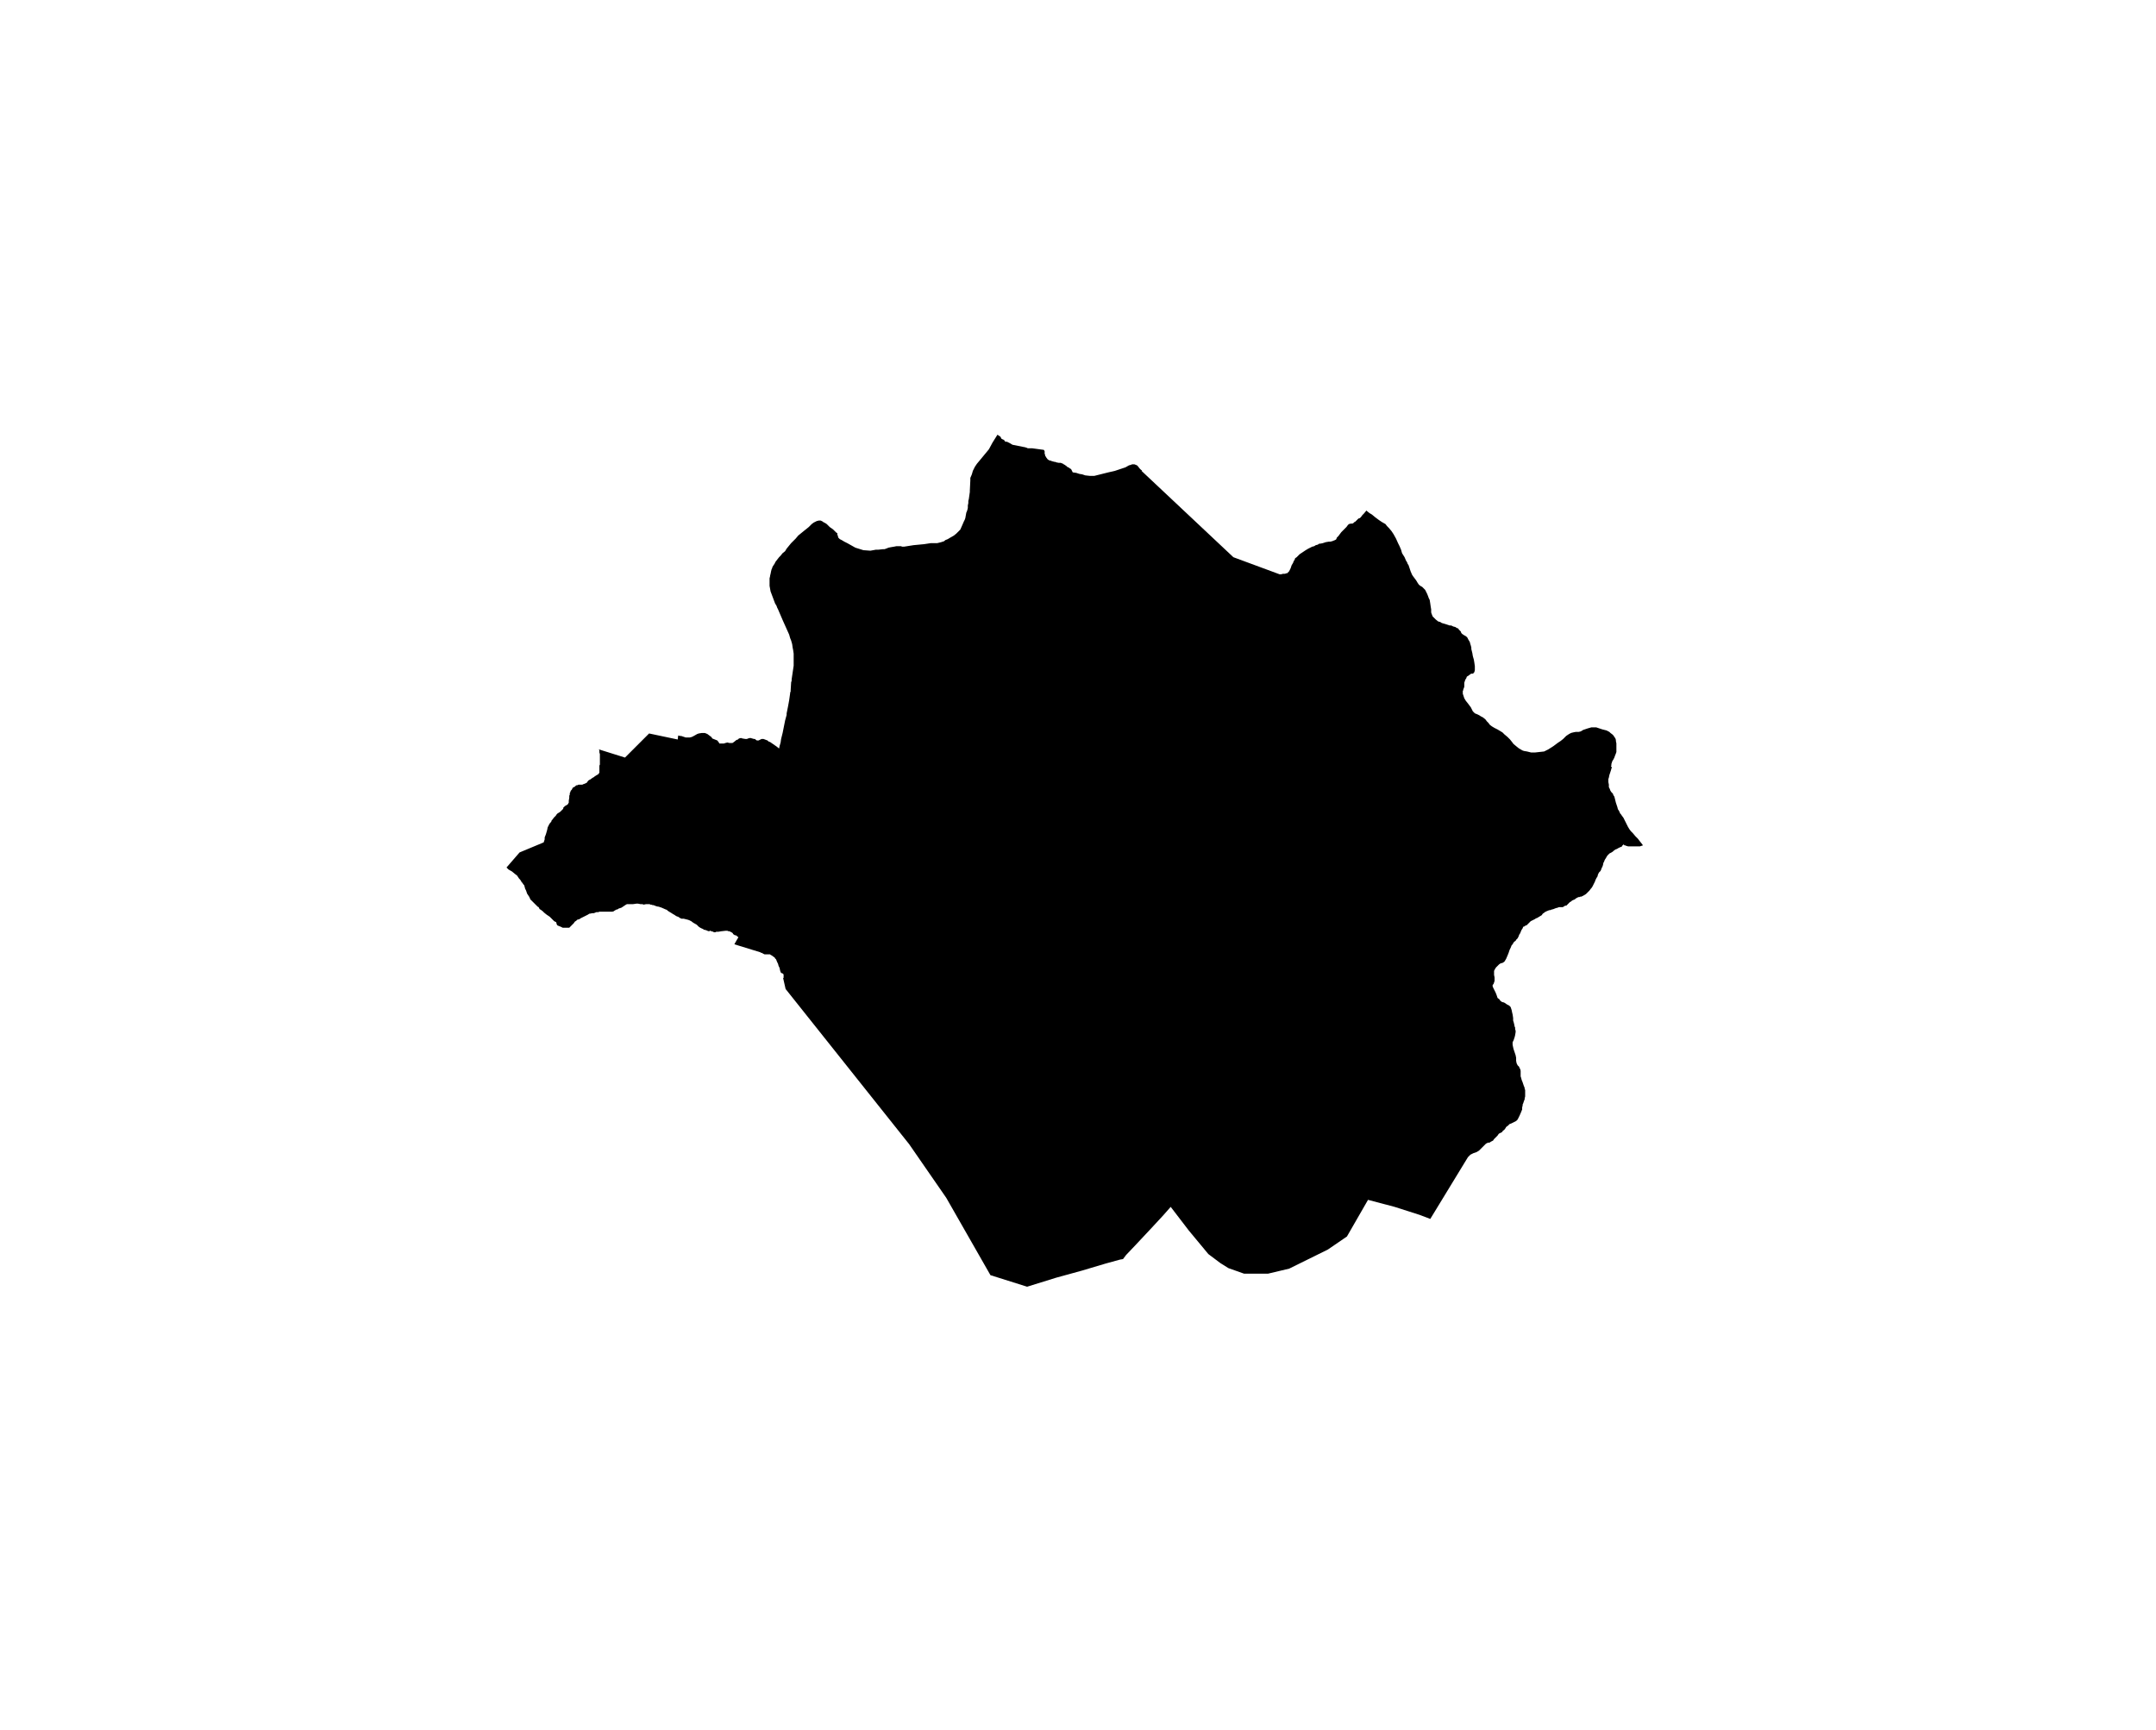 <?xml version="1.0" encoding="UTF-8" standalone="no"?>
<svg
   xmlns:dc="http://purl.org/dc/elements/1.1/"
   xmlns:cc="http://creativecommons.org/ns#"
   xmlns:rdf="http://www.w3.org/1999/02/22-rdf-syntax-ns#"
   xmlns:svg="http://www.w3.org/2000/svg"
   xmlns="http://www.w3.org/2000/svg"
   xmlns:sodipodi="http://sodipodi.sourceforge.net/DTD/sodipodi-0.dtd"
   xmlns:inkscape="http://www.inkscape.org/namespaces/inkscape"
   version="1.2"
   width="800"
   height="642"
   viewBox="0 0 800 642"
   stroke-linecap="round"
   stroke-linejoin="round"
   id="svg5"
   sodipodi:docname="Villabona-Amasa.svg"
   inkscape:version="0.92.5 (2060ec1f9f, 2020-04-08)">
  <defs
     id="defs9" />
  <sodipodi:namedview
     pagecolor="#ffffff"
     bordercolor="#666666"
     borderopacity="1"
     objecttolerance="10"
     gridtolerance="10"
     guidetolerance="10"
     inkscape:pageopacity="0"
     inkscape:pageshadow="2"
     inkscape:window-width="1848"
     inkscape:window-height="1016"
     id="namedview7"
     showgrid="false"
     inkscape:zoom="1.0397333"
     inkscape:cx="400"
     inkscape:cy="321"
     inkscape:window-x="72"
     inkscape:window-y="27"
     inkscape:window-maximized="1"
     inkscape:current-layer="svg5" />
  <g
     id="Villabona-Amasa"
     transform="matrix(18.63,0,0,18.63,-7146.711,-2431.255)">
    <path
       d="m 399,141.79 0.02,-0.03 0.02,-0.03 0.02,-0.04 0.07,-0.09 0.03,-0.03 0.04,-0.05 0.05,-0.04 0.03,-0.05 0.09,-0.11 0.05,-0.05 0.04,-0.04 0.05,-0.06 0.11,-0.09 0.1,-0.08 0.06,-0.06 0.04,-0.03 0.06,-0.03 0.04,-0.01 h 0.04 l 0.02,0.01 0.02,0.01 0.01,0.01 0.04,0.02 0.03,0.02 0.06,0.06 0.03,0.02 0.04,0.03 0.01,0.01 0.04,0.04 0.01,0.01 0.02,0.01 v 0.03 l 0.01,0.02 0.01,0.04 0.03,0.03 0.04,0.02 0.05,0.03 0.02,0.01 0.04,0.02 0.16,0.09 0.16,0.05 0.14,0.01 0.11,-0.02 h 0.05 l 0.09,-0.01 h 0.03 l 0.03,-0.01 0.05,-0.02 0.05,-0.01 0.06,-0.01 0.05,-0.01 h 0.04 0.05 l 0.02,0.01 h 0.04 v 0 l 0.19,-0.03 0.21,-0.02 0.13,-0.02 h 0.13 l 0.08,-0.02 0.06,-0.02 0.02,-0.02 0.05,-0.02 0.05,-0.03 0.07,-0.04 0.05,-0.04 0.06,-0.06 0.02,-0.02 0.04,-0.09 0.03,-0.07 0.02,-0.04 0.01,-0.03 0.02,-0.11 0.01,-0.02 0.01,-0.03 0.01,-0.04 v -0.05 l 0.01,-0.05 v -0.04 l 0.01,-0.04 0.02,-0.14 v -0.03 l 0.01,-0.2 v -0.05 l 0.03,-0.07 0.02,-0.07 0.04,-0.08 0.04,-0.06 0.05,-0.06 0.19,-0.23 0.07,-0.13 0.1,-0.16 0.06,0.04 0.01,0.02 0.01,0.02 0.02,0.01 0.02,0.01 h 0.01 l 0.01,0.02 0.01,0.01 0.01,0.01 h 0.02 0.01 l 0.04,0.02 0.02,0.01 0.05,0.03 0.25,0.05 h 0.01 l 0.01,0.01 h 0.02 l 0.01,0.01 h 0.01 0.03 0.03 v 0 h 0.02 l 0.22,0.03 h 0.01 l 0.01,0.01 0.01,0.02 v 0.02 0.03 l 0.01,0.02 v 0.02 l 0.01,0.01 0.01,0.02 0.03,0.04 0.03,0.02 0.04,0.01 0.02,0.01 h 0.01 l 0.03,0.01 h 0.02 l 0.02,0.01 0.05,0.01 h 0.04 l 0.05,0.02 0.01,0.01 0.02,0.01 h 0.01 v 0.01 l 0.02,0.01 0.01,0.01 0.01,0.01 0.02,0.01 0.02,0.01 0.01,0.01 0.02,0.01 0.01,0.01 0.01,0.02 0.01,0.02 0.01,0.02 0.07,0.01 0.06,0.02 0.06,0.01 0.06,0.02 0.09,0.01 h 0.09 l 0.12,-0.03 0.16,-0.04 0.13,-0.03 0.09,-0.03 0.12,-0.04 0.07,-0.04 0.04,-0.01 0.02,-0.01 h 0.03 0.02 l 0.05,0.02 0.02,0.02 0.03,0.04 0.03,0.03 0.02,0.01 -0.01,0.01 1.83,1.72 0.92,0.34 h 0.03 l 0.04,-0.01 h 0.04 l 0.02,-0.01 h 0.02 l 0.02,-0.02 0.02,-0.02 0.01,-0.02 0.02,-0.04 0.02,-0.06 0.03,-0.05 0.01,-0.03 0.02,-0.03 0.01,-0.03 0.03,-0.02 0.03,-0.03 0.03,-0.03 0.03,-0.02 0.03,-0.02 0.03,-0.02 0.03,-0.02 0.05,-0.03 0.08,-0.04 0.04,-0.01 0.03,-0.02 0.04,-0.01 0.03,-0.02 h 0.02 l 0.05,-0.01 0.06,-0.02 0.06,-0.01 h 0.03 l 0.04,-0.01 0.05,-0.02 0.02,-0.01 0.01,-0.01 0.01,-0.03 0.03,-0.03 0.03,-0.04 0.03,-0.04 0.04,-0.04 0.02,-0.02 0.04,-0.04 0.03,-0.04 0.02,-0.02 v 0 l 0.04,-0.01 h 0.03 l 0.02,-0.01 0.02,-0.02 0.02,-0.01 0.03,-0.03 0.03,-0.03 0.03,-0.01 0.02,-0.02 0.03,-0.04 0.03,-0.03 0.05,-0.06 0.01,0.01 0.05,0.04 0.05,0.03 0.06,0.05 0.08,0.06 0.06,0.04 0.07,0.04 0.03,0.04 0.04,0.04 0.05,0.06 0.04,0.06 0.05,0.09 0.04,0.09 0.03,0.06 0.03,0.07 0.02,0.07 0.05,0.08 0.03,0.07 0.02,0.03 0.01,0.03 0.02,0.03 0.02,0.06 0.02,0.06 0.03,0.07 0.02,0.03 0.03,0.04 0.03,0.04 0.03,0.05 0.02,0.03 0.02,0.02 0.03,0.02 0.02,0.01 0.02,0.02 0.01,0.01 0.03,0.03 0.02,0.04 0.02,0.04 0.02,0.05 0.01,0.03 0.02,0.04 0.01,0.06 0.01,0.07 0.01,0.06 v 0.06 l 0.01,0.03 0.02,0.05 0.03,0.03 0.03,0.03 0.05,0.04 0.04,0.01 0.03,0.02 0.1,0.03 0.06,0.02 h 0.03 l 0.04,0.02 0.04,0.01 0.03,0.02 0.03,0.01 0.01,0.02 0.02,0.02 0.02,0.02 0.01,0.03 0.02,0.02 0.03,0.02 0.05,0.03 0.02,0.02 0.01,0.02 0.01,0.02 0.03,0.05 0.01,0.04 0.01,0.03 0.01,0.04 v 0.03 l 0.01,0.04 0.01,0.04 0.01,0.06 0.02,0.07 0.01,0.06 0.01,0.07 v 0.08 l -0.01,0.04 -0.02,0.02 v 0.01 h -0.04 l -0.02,0.01 -0.01,0.01 -0.03,0.02 -0.03,0.02 -0.01,0.03 -0.02,0.03 -0.01,0.03 -0.01,0.03 v 0.03 0.03 0.02 l -0.01,0.03 -0.01,0.02 v 0.02 l -0.01,0.01 v 0.03 0.03 l 0.01,0.03 0.02,0.06 0.03,0.05 0.04,0.05 0.03,0.04 0.03,0.04 0.03,0.06 0.01,0.02 0.04,0.04 0.05,0.02 0.04,0.02 0.03,0.02 0.04,0.02 0.05,0.04 0.03,0.04 0.03,0.03 0.03,0.04 0.04,0.03 0.05,0.03 0.06,0.03 0.05,0.03 0.05,0.03 0.04,0.04 0.06,0.05 0.05,0.05 0.04,0.05 0.03,0.04 0.06,0.05 0.05,0.04 0.07,0.04 0.03,0.01 0.06,0.01 0.08,0.02 h 0.08 l 0.09,-0.01 0.09,-0.01 0.08,-0.04 0.08,-0.05 0.03,-0.02 0.04,-0.03 0.04,-0.03 0.06,-0.04 0.05,-0.04 0.06,-0.06 0.06,-0.04 0.04,-0.02 0.04,-0.01 0.05,-0.01 h 0.06 l 0.04,-0.01 0.05,-0.03 0.03,-0.01 0.06,-0.02 0.07,-0.02 h 0.05 0.05 l 0.06,0.02 0.06,0.02 0.04,0.01 0.04,0.01 0.06,0.03 0.02,0.02 0.04,0.03 0.02,0.02 0.02,0.03 0.02,0.03 0.01,0.03 v 0.01 0.01 l 0.01,0.05 v 0.04 0.03 0.1 l -0.01,0.03 -0.02,0.05 -0.01,0.03 -0.02,0.04 -0.02,0.03 -0.01,0.03 -0.01,0.03 v 0.03 l -0.01,0.02 0.02,0.01 -0.02,0.07 -0.02,0.06 -0.01,0.03 -0.01,0.05 -0.01,0.03 v 0.06 l 0.01,0.05 v 0.05 l 0.02,0.04 0.01,0.03 0.02,0.03 0.03,0.03 0.01,0.03 0.02,0.03 0.01,0.04 0.02,0.08 0.01,0.03 0.02,0.06 0.01,0.04 0.02,0.03 0.02,0.04 v 0.01 l 0.02,0.02 0.02,0.03 0.03,0.04 0.02,0.04 0.02,0.04 0.02,0.04 0.01,0.02 0.02,0.04 0.03,0.05 0.03,0.04 0.04,0.04 0.05,0.06 0.05,0.05 0.03,0.04 0.04,0.05 0.03,0.04 -0.03,0.01 -0.03,0.01 h -0.04 -0.03 -0.03 -0.03 -0.02 -0.04 -0.02 -0.01 -0.02 l -0.03,-0.01 H 416 l -0.01,-0.01 h -0.02 l -0.01,-0.01 v 0 l -0.01,-0.01 -0.01,0.01 -0.02,0.02 -0.01,0.02 h -0.01 l -0.03,0.01 -0.01,0.01 h -0.01 l -0.03,0.02 -0.03,0.01 -0.03,0.02 -0.02,0.02 -0.03,0.02 -0.02,0.01 -0.02,0.01 -0.02,0.02 -0.02,0.02 -0.02,0.03 -0.01,0.02 -0.02,0.03 -0.01,0.02 -0.01,0.03 -0.01,0.01 -0.01,0.05 -0.01,0.03 -0.02,0.04 -0.01,0.03 -0.01,0.02 -0.02,0.02 -0.01,0.01 -0.01,0.02 -0.01,0.02 -0.01,0.04 -0.02,0.03 -0.02,0.04 -0.01,0.03 -0.02,0.04 -0.03,0.06 -0.02,0.03 -0.01,0.01 -0.03,0.04 -0.03,0.03 -0.02,0.02 -0.02,0.02 -0.05,0.03 -0.04,0.02 h -0.02 l -0.02,0.01 h -0.02 l -0.02,0.01 -0.02,0.01 -0.04,0.03 -0.03,0.01 -0.03,0.02 -0.01,0.01 -0.02,0.01 -0.02,0.02 -0.01,0.01 -0.02,0.02 -0.01,0.01 -0.01,0.01 h -0.02 l -0.02,0.01 -0.03,0.02 h -0.02 -0.03 -0.02 -0.01 l -0.02,0.01 -0.04,0.01 -0.05,0.02 -0.04,0.01 -0.02,0.01 h -0.02 l -0.05,0.02 -0.04,0.02 -0.01,0.01 -0.03,0.02 -0.02,0.03 -0.05,0.03 -0.05,0.03 h -0.01 l -0.03,0.02 -0.02,0.01 -0.04,0.02 -0.02,0.01 -0.01,0.01 -0.04,0.04 -0.03,0.03 -0.03,0.01 -0.01,0.01 -0.02,0.01 h -0.01 l -0.01,0.03 -0.02,0.03 -0.01,0.02 -0.02,0.05 -0.02,0.03 -0.01,0.03 -0.02,0.04 -0.03,0.03 -0.01,0.02 -0.03,0.02 -0.02,0.03 -0.01,0.02 -0.02,0.02 -0.02,0.05 -0.02,0.04 -0.01,0.03 -0.01,0.03 -0.02,0.05 -0.03,0.07 -0.03,0.05 -0.01,0.01 -0.03,0.02 -0.04,0.01 -0.03,0.02 -0.02,0.02 -0.02,0.02 -0.02,0.02 -0.02,0.03 -0.02,0.04 v 0.02 0.06 l 0.01,0.05 v 0.04 0.03 l -0.01,0.03 -0.01,0.03 -0.01,0.01 -0.01,0.02 v 0.01 l 0.01,0.03 0.03,0.06 0.02,0.04 0.02,0.05 0.01,0.03 0.01,0.03 0.03,0.02 0.03,0.04 0.03,0.02 0.04,0.01 0.03,0.02 0.03,0.02 0.02,0.01 0.02,0.01 0.03,0.03 0.01,0.03 0.01,0.03 0.01,0.05 0.01,0.04 0.01,0.07 v 0.05 l 0.01,0.03 0.01,0.04 0.01,0.05 0.01,0.02 V 151 l 0.01,0.03 v 0.03 l -0.01,0.06 -0.01,0.04 -0.02,0.06 -0.02,0.04 v 0.01 0.04 l 0.01,0.05 0.01,0.04 0.01,0.03 0.02,0.06 0.01,0.03 0.01,0.05 v 0.03 0.03 l 0.01,0.05 0.01,0.02 0.01,0.02 0.01,0.01 0.02,0.02 0.01,0.03 0.01,0.01 0.01,0.04 v 0.06 0.05 l 0.01,0.03 0.01,0.04 0.02,0.05 0.02,0.06 0.02,0.05 v 0.02 l 0.01,0.02 v 0.13 l -0.01,0.04 v 0.02 l -0.01,0.02 -0.01,0.03 -0.01,0.03 -0.01,0.02 v 0.02 l -0.01,0.04 v 0.04 l -0.02,0.05 -0.03,0.07 -0.02,0.04 -0.02,0.04 -0.03,0.03 -0.04,0.02 -0.04,0.02 -0.02,0.01 -0.03,0.01 -0.01,0.01 -0.02,0.02 -0.04,0.03 -0.01,0.02 -0.03,0.04 -0.02,0.01 -0.02,0.03 -0.06,0.03 -0.01,0.01 -0.02,0.03 -0.02,0.02 -0.02,0.02 -0.03,0.03 -0.02,0.03 -0.02,0.01 -0.02,0.01 -0.03,0.02 h -0.03 l -0.02,0.01 -0.02,0.01 -0.04,0.04 -0.02,0.02 -0.03,0.03 -0.02,0.02 -0.03,0.03 -0.05,0.03 -0.06,0.02 -0.06,0.03 -0.03,0.03 -0.02,0.02 -0.75,1.23 -0.21,-0.08 -0.5,-0.16 -0.53,-0.14 -0.42,0.73 -0.38,0.26 -0.77,0.38 -0.42,0.1 h -0.48 l -0.31,-0.11 -0.16,-0.1 -0.24,-0.18 -0.39,-0.47 -0.36,-0.47 -0.15,0.17 -0.25,0.27 -0.15,0.16 -0.15,0.16 -0.19,0.2 -0.06,0.08 -0.06,0.01 -0.29,0.08 -0.47,0.14 -0.51,0.14 -0.58,0.18 -0.73,-0.23 -0.88,-1.54 -0.74,-1.07 -2.46,-3.09 -0.05,-0.22 h 0.01 v -0.03 -0.02 -0.02 l -0.02,-0.02 -0.03,-0.01 -0.01,-0.02 -0.01,-0.03 -0.01,-0.05 -0.02,-0.04 -0.01,-0.04 -0.02,-0.04 -0.02,-0.05 -0.02,-0.02 -0.01,-0.02 -0.02,-0.01 -0.01,-0.01 -0.03,-0.02 -0.02,-0.01 -0.01,-0.01 h -0.01 -0.02 -0.01 -0.02 -0.02 -0.03 l -0.02,-0.01 -0.02,-0.01 v 0 l -0.01,-0.01 h -0.02 l -0.01,-0.01 -0.52,-0.16 0.01,-0.02 0.04,-0.07 0.03,-0.05 -0.05,-0.04 h -0.02 l -0.03,-0.02 -0.01,-0.01 v -0.01 l -0.03,-0.02 -0.04,-0.02 h -0.02 l -0.02,-0.01 h -0.03 l -0.09,0.01 -0.06,0.01 h -0.04 l -0.02,0.01 h -0.02 -0.01 l -0.01,-0.01 -0.04,-0.01 -0.02,-0.01 h -0.01 l -0.01,0.01 h -0.01 l -0.03,-0.01 -0.02,-0.01 -0.04,-0.01 h -0.01 l -0.01,-0.01 -0.01,-0.01 h -0.01 l -0.04,-0.02 -0.03,-0.02 -0.03,-0.03 -0.01,-0.01 -0.07,-0.04 -0.04,-0.03 -0.04,-0.02 -0.03,-0.01 -0.04,-0.01 -0.04,-0.01 h -0.04 -0.01 l -0.01,-0.01 h -0.01 l -0.01,-0.01 v 0 l -0.02,-0.01 -0.01,-0.01 h -0.01 l -0.02,-0.01 h -0.01 l -0.01,-0.01 -0.03,-0.02 -0.02,-0.01 -0.03,-0.02 -0.05,-0.03 -0.03,-0.02 -0.02,-0.02 h -0.01 l -0.09,-0.04 -0.06,-0.02 h -0.01 l -0.04,-0.01 -0.05,-0.02 h -0.02 l -0.02,-0.01 h -0.02 l -0.02,-0.01 h -0.02 -0.02 -0.03 l -0.05,0.01 -0.02,-0.01 h -0.04 l -0.05,-0.01 h -0.03 l -0.07,0.01 h -0.04 -0.06 -0.02 l -0.02,0.01 -0.03,0.02 -0.03,0.02 -0.03,0.02 -0.03,0.01 -0.03,0.01 -0.01,0.01 -0.03,0.01 h -0.01 l -0.01,0.01 -0.02,0.01 -0.01,0.01 -0.03,0.01 h -0.04 -0.02 -0.04 -0.02 -0.03 -0.02 -0.02 -0.03 -0.04 l -0.02,0.01 h -0.04 l -0.05,0.02 h -0.03 l -0.05,0.01 h -0.01 l -0.03,0.02 -0.02,0.01 -0.02,0.01 -0.02,0.01 -0.04,0.02 -0.04,0.02 -0.03,0.02 -0.04,0.01 -0.01,0.01 -0.01,0.01 -0.03,0.02 -0.02,0.03 -0.03,0.03 -0.03,0.03 -0.02,0.02 -0.01,0.01 h -0.04 -0.04 -0.05 l -0.04,-0.02 -0.05,-0.02 -0.02,-0.01 -0.01,-0.02 -0.01,-0.04 -0.02,-0.01 -0.02,-0.01 -0.02,-0.02 -0.04,-0.04 -0.03,-0.03 -0.06,-0.04 -0.05,-0.04 -0.03,-0.03 -0.04,-0.03 -0.02,-0.01 -0.02,-0.04 -0.02,-0.01 -0.07,-0.07 -0.05,-0.05 -0.03,-0.03 v -0.01 l -0.02,-0.04 -0.02,-0.03 -0.02,-0.03 -0.01,-0.03 -0.01,-0.03 -0.02,-0.04 -0.01,-0.04 -0.01,-0.03 -0.02,-0.02 -0.01,-0.02 -0.02,-0.02 -0.01,-0.02 -0.02,-0.03 -0.02,-0.02 -0.04,-0.06 -0.04,-0.03 -0.06,-0.05 -0.07,-0.04 -0.03,-0.03 -0.01,-0.01 0.26,-0.3 0.48,-0.2 0.02,-0.06 v -0.04 l 0.02,-0.05 0.01,-0.03 0.02,-0.07 0.01,-0.05 0.01,-0.02 0.02,-0.04 0.02,-0.03 0.02,-0.02 0.01,-0.03 0.02,-0.02 0.02,-0.03 0.02,-0.02 0.02,-0.02 0.02,-0.03 0.02,-0.02 0.02,-0.01 0.03,-0.02 0.02,-0.02 0.02,-0.02 0.02,-0.02 v -0.02 l 0.02,-0.02 0.02,-0.02 h 0.01 l 0.01,-0.01 0.02,-0.01 0.01,-0.01 0.01,-0.01 v -0.01 l 0.01,-0.01 v -0.04 l 0.01,-0.06 v -0.03 -0.01 l 0.01,-0.02 v -0.03 l 0.01,-0.02 0.01,-0.03 0.02,-0.02 0.01,-0.02 0.01,-0.02 0.02,-0.01 0.02,-0.01 0.02,-0.02 0.02,-0.01 h 0.02 l 0.01,-0.01 h 0.02 0.02 0.02 0.02 l 0.02,-0.01 0.03,-0.01 0.02,-0.01 0.02,-0.01 0.02,-0.03 0.02,-0.02 0.02,-0.01 0.02,-0.01 0.01,-0.01 0.03,-0.02 0.02,-0.01 0.01,-0.01 0.03,-0.02 0.05,-0.03 0.02,-0.03 v -0.01 -0.04 -0.03 -0.04 -0.02 l 0.01,-0.02 v -0.03 -0.05 -0.08 -0.05 l -0.01,-0.03 v -0.04 l -0.01,-0.02 h 0.01 l 0.51,0.16 0.48,-0.48 0.57,0.12 0.01,-0.08 0.04,0.01 h 0.02 l 0.06,0.02 0.03,0.01 h 0.08 l 0.04,-0.01 0.04,-0.02 0.07,-0.04 0.03,-0.01 0.06,-0.01 h 0.06 l 0.05,0.02 0.04,0.03 0.04,0.03 0.02,0.03 0.05,0.02 0.05,0.02 0.03,0.04 0.01,0.02 h 0.02 0.04 0.03 l 0.03,-0.01 0.04,-0.01 0.04,0.01 h 0.03 0.03 l 0.03,-0.02 0.05,-0.04 0.03,-0.01 0.02,-0.02 0.04,-0.01 0.03,0.01 0.06,0.01 h 0.03 l 0.02,-0.01 0.04,-0.01 h 0.01 l 0.07,0.02 h 0.02 l 0.02,0.02 0.02,0.01 h 0.03 l 0.02,-0.01 0.02,-0.01 0.02,-0.01 h 0.02 0.02 l 0.08,0.03 0.02,0.02 0.03,0.01 0.13,0.09 0.05,0.04 0.01,-0.05 0.02,-0.07 0.01,-0.07 0.03,-0.12 0.02,-0.1 0.03,-0.15 0.03,-0.11 v -0.03 0 l 0.03,-0.15 0.02,-0.11 0.02,-0.14 v -0.02 l 0.01,-0.01 v -0.03 l 0.01,-0.16 0.01,-0.03 v -0.03 l 0.04,-0.27 v -0.06 -0.05 -0.08 -0.05 l -0.01,-0.07 -0.01,-0.05 -0.01,-0.07 -0.02,-0.07 -0.02,-0.05 -0.02,-0.07 -0.13,-0.29 -0.09,-0.21 -0.01,-0.02 -0.01,-0.02 -0.01,-0.03 -0.03,-0.05 -0.06,-0.16 -0.03,-0.08 -0.02,-0.11 v -0.05 -0.04 -0.03 -0.03 l 0.01,-0.04 v -0.01 l 0.01,-0.04 0.01,-0.05 0.01,-0.04 0.01,-0.02 z"
       id="path2"
       inkscape:connector-curvature="0" />
  </g>
</svg>
